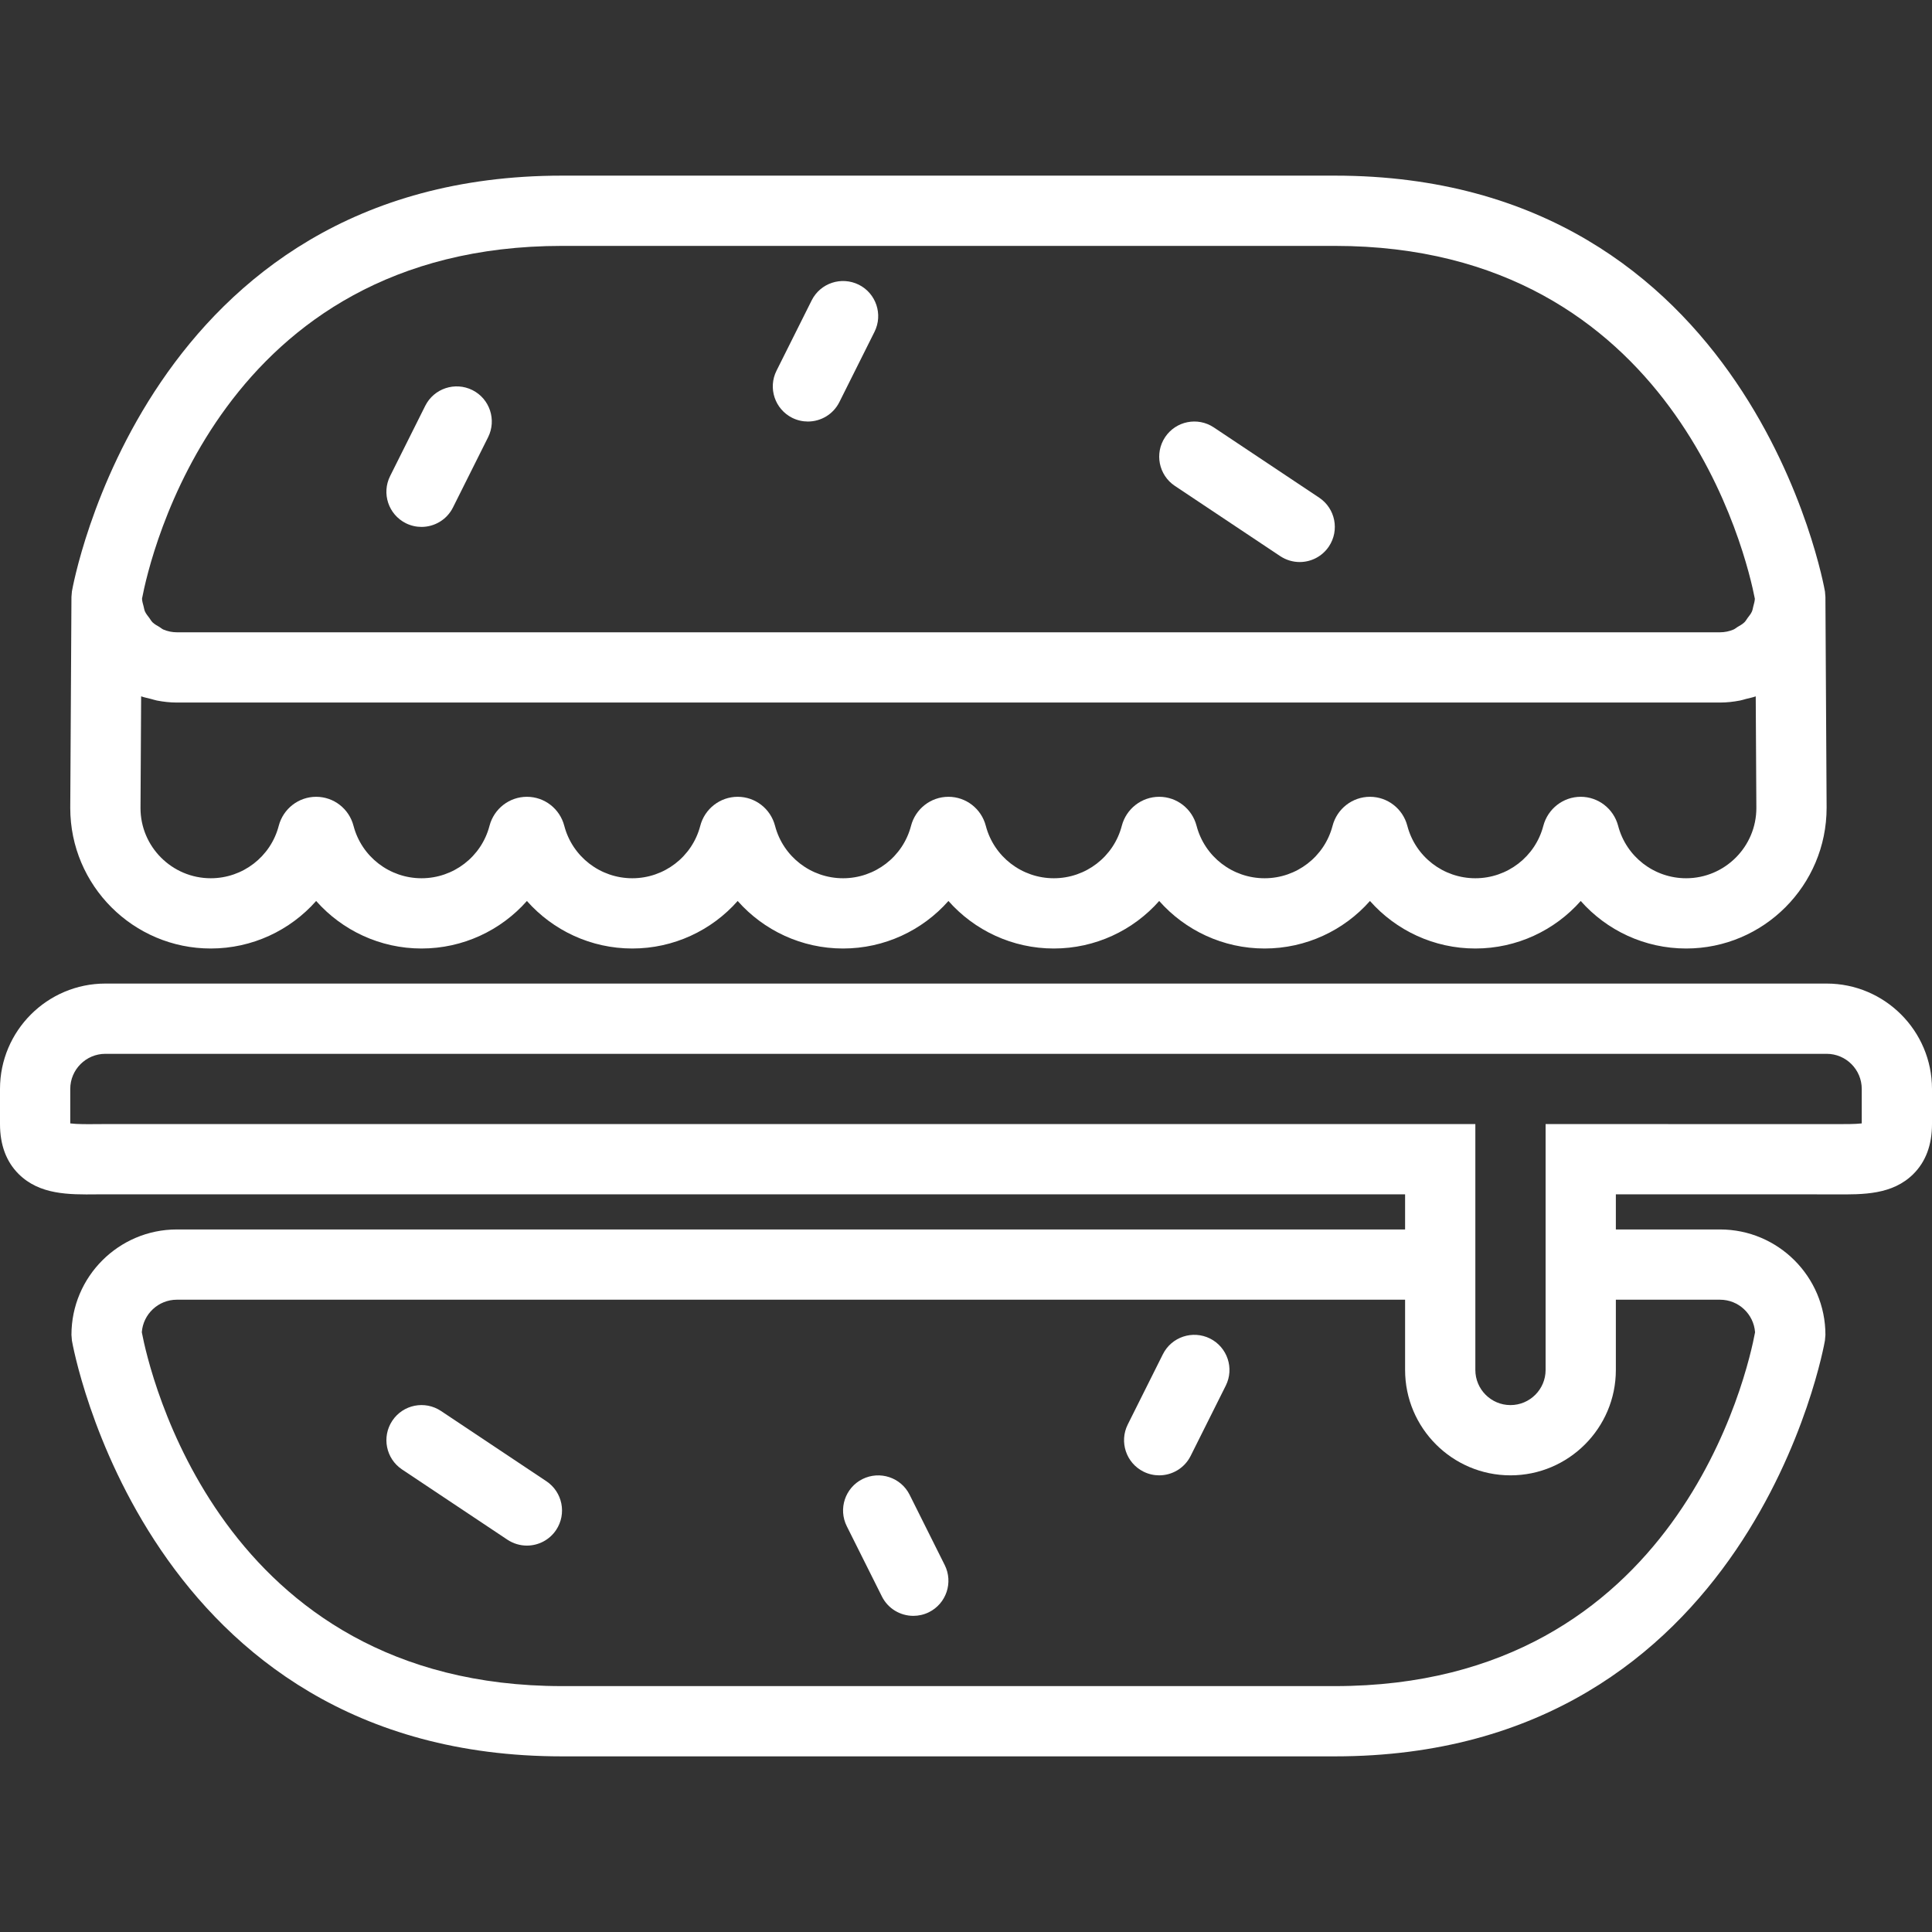 <?xml version="1.0" encoding="iso-8859-1"?>
<!-- Generator: Adobe Illustrator 18.0.0, SVG Export Plug-In . SVG Version: 6.00 Build 0)  -->
<!DOCTYPE svg PUBLIC "-//W3C//DTD SVG 1.1//EN" "http://www.w3.org/Graphics/SVG/1.1/DTD/svg11.dtd">
<svg xmlns="http://www.w3.org/2000/svg" xmlns:xlink="http://www.w3.org/1999/xlink" version="1.1" id="Capa_1" x="0px" y="0px" viewBox="0 0 55 55" style="enable-background:new 0 0 55 55;" xml:space="preserve" width="512px" height="512px">
<rect x="0" y="0" width="55" height="55" fill="#333333" stroke="none"/>
<g>
	<path d="M36.445,15.832C36.616,15.945,36.809,16,36.999,16c0.323,0,0.64-0.156,0.833-0.445c0.306-0.46,0.182-1.08-0.277-1.387l-3-2   c-0.46-0.307-1.081-0.182-1.387,0.277c-0.306,0.46-0.182,1.08,0.277,1.387L36.445,15.832z" fill="#FFFFFF"/>
	<path d="M22.553,11.895C22.696,11.966,22.849,12,22.999,12c0.367,0,0.72-0.202,0.896-0.553l1-2   c0.247-0.494,0.047-1.095-0.447-1.342c-0.496-0.245-1.095-0.047-1.342,0.447l-1,2C21.858,11.047,22.059,11.647,22.553,11.895z" fill="#FFFFFF"/>
	<path d="M11.553,14.895C11.696,14.966,11.849,15,11.999,15c0.367,0,0.72-0.202,0.896-0.553l1-2   c0.247-0.494,0.047-1.095-0.447-1.342c-0.495-0.246-1.095-0.046-1.342,0.447l-1,2C10.858,14.047,11.059,14.647,11.553,14.895z" fill="#FFFFFF"/>
	<path d="M12.555,40.168c-0.461-0.307-1.081-0.183-1.387,0.277s-0.182,1.08,0.277,1.387l3,2C14.616,43.945,14.809,44,14.999,44   c0.323,0,0.64-0.156,0.833-0.445c0.306-0.46,0.182-1.08-0.277-1.387L12.555,40.168z" fill="#FFFFFF"/>
	<path d="M25.895,42.553c-0.247-0.494-0.847-0.692-1.342-0.447c-0.494,0.247-0.694,0.848-0.447,1.342l1,2   C25.281,45.798,25.634,46,26.001,46c0.15,0,0.303-0.034,0.446-0.105c0.494-0.247,0.694-0.848,0.447-1.342L25.895,42.553z" fill="#FFFFFF"/>
	<path d="M34.447,38.105c-0.496-0.246-1.095-0.046-1.342,0.447l-1,2c-0.247,0.494-0.047,1.095,0.447,1.342   C32.696,41.966,32.849,42,32.999,42c0.367,0,0.72-0.202,0.896-0.553l1-2C35.142,38.953,34.941,38.353,34.447,38.105z" fill="#FFFFFF"/>
	<path d="M52,28H3c-1.654,0-3,1.346-3,3v1c0,0.594,0.179,1.072,0.531,1.422c0.595,0.591,1.422,0.588,2.223,0.579L40,34v1H5.034   c-1.654,0-3,1.346-3,3l0.013,0.162C2.067,38.28,4.132,50,16,50h22c11.868,0,13.933-11.72,13.952-11.838L51.966,38   c0-1.654-1.346-3-3-3H46v-1l6.246,0.001c0.801,0.007,1.628,0.012,2.223-0.579C54.821,33.072,55,32.594,55,32v-1   C55,29.346,53.654,28,52,28z M48.966,37c0.527,0,0.96,0.41,0.997,0.928C49.765,38.996,47.794,48,38,48H16   C6.245,48,4.24,38.996,4.037,37.926C4.075,37.409,4.508,37,5.034,37H40v2c0,1.654,1.346,3,3,3s3-1.346,3-3v-2H48.966z M53,31.981   c-0.19,0.023-0.511,0.021-0.739,0.02L44,32v3v4c0,0.552-0.449,1-1,1s-1-0.448-1-1v-4v-3H3l-0.261,0.001   C2.511,32.004,2.191,32.006,2,31.981V31c0-0.552,0.449-1,1-1h49c0.552,0,1,0.448,1,1V31.981z" fill="#FFFFFF"/>
	<path d="M6,27.002c1.177,0,2.259-0.514,3-1.353c0.742,0.839,1.823,1.353,3,1.353s2.259-0.514,3-1.353   c0.742,0.839,1.823,1.353,3,1.353s2.259-0.514,3-1.353c0.742,0.839,1.823,1.353,3,1.353s2.259-0.514,3-1.353   c0.742,0.839,1.823,1.353,3,1.353s2.259-0.514,3-1.353c0.742,0.839,1.823,1.353,3,1.353s2.259-0.514,3-1.353   c0.742,0.839,1.823,1.353,3,1.353c1.178,0,2.26-0.515,3-1.353c0.741,0.839,1.823,1.353,3,1.353c2.206,0,4-1.795,4-4.008l-0.034-6h0   l-0.013-0.156C51.933,16.72,49.868,5,38,5H16C4.132,5,2.067,16.72,2.047,16.838l-0.013,0.156h0L2,23.002   C2,25.208,3.794,27.002,6,27.002z M48,25.002c-0.91,0-1.706-0.613-1.936-1.496c-0.129-0.484-0.566-0.823-1.064-0.823   s-0.936,0.339-1.065,0.828c-0.229,0.878-1.024,1.491-1.935,1.491s-1.706-0.613-1.936-1.492C39.937,23.022,39.5,22.683,39,22.683   s-0.938,0.34-1.065,0.827c-0.229,0.879-1.025,1.492-1.935,1.492s-1.706-0.613-1.936-1.492C33.937,23.022,33.5,22.683,33,22.683   s-0.938,0.34-1.065,0.827c-0.229,0.879-1.025,1.492-1.935,1.492s-1.706-0.613-1.936-1.492C27.937,23.022,27.5,22.683,27,22.683   s-0.938,0.34-1.065,0.827c-0.229,0.879-1.025,1.492-1.935,1.492s-1.706-0.613-1.936-1.492C21.937,23.022,21.5,22.683,21,22.683   s-0.938,0.34-1.065,0.827c-0.229,0.879-1.025,1.492-1.935,1.492s-1.706-0.613-1.936-1.492C15.937,23.022,15.5,22.683,15,22.683   s-0.938,0.34-1.065,0.827c-0.229,0.879-1.025,1.492-1.935,1.492s-1.706-0.613-1.936-1.492C9.937,23.022,9.5,22.683,9,22.683   s-0.938,0.34-1.065,0.827C7.706,24.389,6.91,25.002,6,25.002c-1.103,0-2-0.898-2-1.996l0.018-3.183   c0.089,0.032,0.185,0.05,0.278,0.074c0.058,0.015,0.113,0.034,0.172,0.046C4.651,19.978,4.84,20,5.034,20h43.932   c0.194,0,0.383-0.022,0.567-0.057c0.06-0.011,0.116-0.031,0.174-0.046c0.092-0.024,0.186-0.041,0.275-0.073L50,23.002   C50,24.104,49.103,25.002,48,25.002z M16,7h22c9.694,0,11.732,8.882,11.957,10.045c-0.003,0.073-0.024,0.14-0.042,0.208   c-0.014,0.053-0.02,0.109-0.043,0.159c-0.03,0.067-0.078,0.122-0.121,0.18c-0.031,0.042-0.055,0.089-0.093,0.125   c-0.057,0.055-0.128,0.093-0.197,0.133c-0.039,0.023-0.072,0.056-0.115,0.073C49.229,17.972,49.101,18,48.966,18H5.034   c-0.135,0-0.263-0.028-0.38-0.077c-0.042-0.017-0.073-0.049-0.112-0.072c-0.07-0.041-0.142-0.079-0.2-0.135   c-0.037-0.036-0.06-0.083-0.091-0.124c-0.044-0.059-0.092-0.115-0.123-0.182c-0.022-0.048-0.028-0.103-0.042-0.155   c-0.019-0.07-0.04-0.138-0.043-0.213C4.264,15.88,6.269,7,16,7z" fill="#FFFFFF"/>
</g>
<g>
</g>
<g>
</g>
<g>
</g>
<g>
</g>
<g>
</g>
<g>
</g>
<g>
</g>
<g>
</g>
<g>
</g>
<g>
</g>
<g>
</g>
<g>
</g>
<g>
</g>
<g>
</g>
<g>
</g>
</svg>
